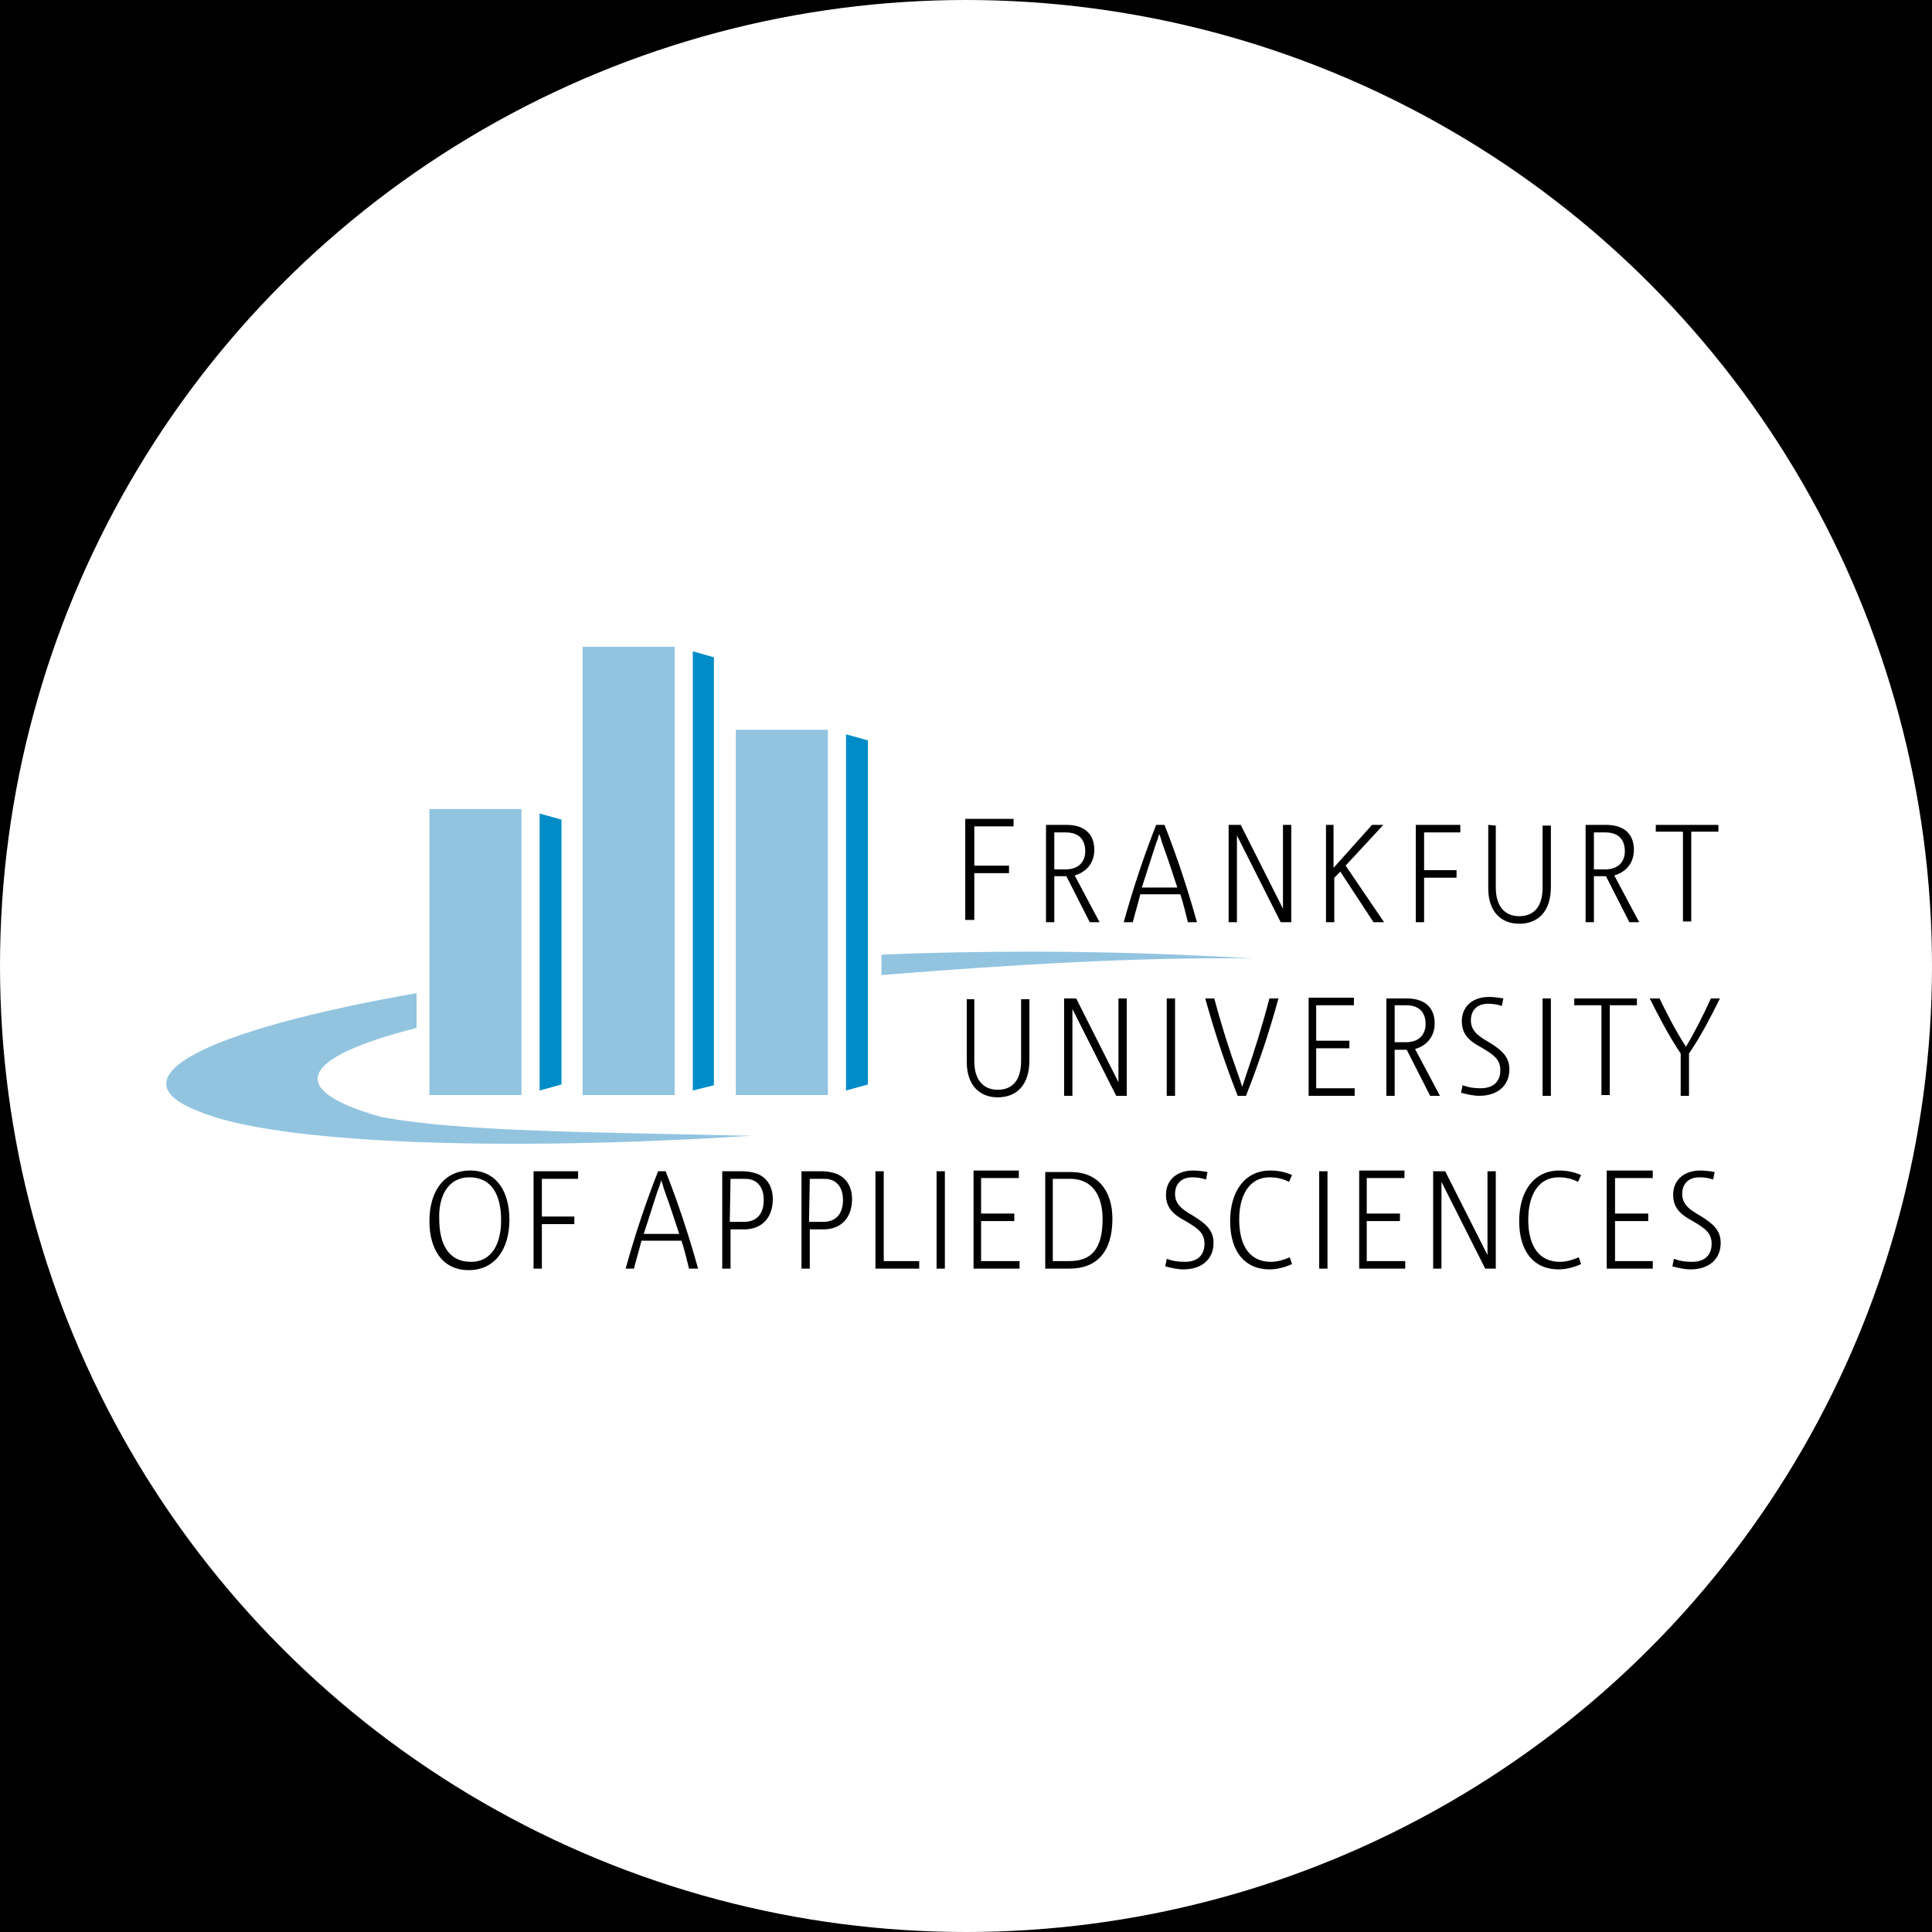 <?xml version="1.0" encoding="utf-8"?>
<!-- Generator: Adobe Illustrator 26.3.1, SVG Export Plug-In . SVG Version: 6.00 Build 0)  -->
<svg version="1.1" id="affiliation" xmlns="http://www.w3.org/2000/svg" xmlns:xlink="http://www.w3.org/1999/xlink" x="0px"
	 y="0px" viewBox="0 0 256 256" style="enable-background:new 0 0 256 256;" xml:space="preserve">
<style type="text/css">
	.st0{fill:#FFFFFF;}
	.st1{display:none;fill:#FFFFFF;}
	.st2{fill:#92C4E0;}
	.st3{fill:#008DC7;}
</style>
<rect id="black" width="256" height="256"/>
<circle id="background_x5F_circle" class="st0" cx="128" cy="128" r="128"/>
<path id="background_x5F_rectangle" class="st1" d="M206.9,256H49.1C22.1,256,0,233.9,0,206.9V49.1C0,22.1,22.1,0,49.1,0h157.9
	c27,0,49.1,22.1,49.1,49.1v157.9C256,233.9,233.9,256,206.9,256z"/>
<g id="logo">
	<g>
		<path id="Fill-1" d="M127.9,108.5v13.4h1.2v-6.2h4.6v-1h-4.6v-5.2h5.2v-1H127.9z M153.2,109.3c-1.5,3.8-3,8.2-4.3,12.9h1.2
			c0.3-1.2,0.7-2.5,1-3.7h5.3c0.4,1.2,0.7,2.5,1,3.7h1.2c-1.2-4.3-2.6-8.6-4.3-12.9H153.2z M187.6,109.3v12.9h1.1v-5.9h4.3v-1h-4.3
			v-5h4.8v-1H187.6z M138.6,109.3v12.9h1.1v-6.1h1.6l3.1,6.1h1.3l-3.3-6.2c1.4-0.4,2.6-1.5,2.6-3.4c0-1.9-1.1-3.3-3.7-3.3
			L138.6,109.3z M162.8,109.3v12.9h1.1v-11.5h0l5.8,11.5h1.4v-12.9H170v11.1h0l-5.6-11.1L162.8,109.3z M175.7,109.3v12.9h1.1v-5.9
			l0.8-0.8l4.4,6.7h1.4l-5.1-7.5l5-5.4h-1.5c-1.7,1.9-3.4,3.8-5.1,5.7v-5.7H175.7z M197.2,109.3v8.4c0,3.1,1.7,4.7,4.1,4.7
			c2.5,0,4.2-1.6,4.2-4.9v-8.1h-1.1v8.2c0,2.6-1.2,3.8-3.1,3.8c-1.9,0-3.1-1.3-3.1-3.8v-8.2L197.2,109.3z M210.1,109.3v12.9h1.1
			v-6.1h1.6l3.1,6.1h1.3l-3.3-6.2c1.4-0.4,2.6-1.5,2.6-3.4c0-1.9-1.1-3.3-3.7-3.3L210.1,109.3z M219.4,109.3v0.9h3.6v11.9h1.1v-11.9
			h3.6v-0.9L219.4,109.3z M139.7,110.3h1.5c2,0,2.6,1.2,2.6,2.5c0,1.3-0.8,2.4-2.6,2.4h-1.5V110.3z M211.2,110.3h1.5
			c2,0,2.6,1.2,2.6,2.5c0,1.3-0.8,2.4-2.6,2.4h-1.5V110.3z M153.6,110.5L153.6,110.5c0.2,0.4,0.3,1,0.5,1.5c0.7,1.9,1.3,3.8,1.9,5.6
			h-4.7c0.6-1.8,1.2-3.8,1.8-5.6C153.3,111.5,153.5,110.9,153.6,110.5L153.6,110.5z"/>
		<path id="Fill-18" d="M197.3,132.1c-2.2,0-3.6,1.3-3.6,3.2c0,1.7,0.9,2.6,2.6,3.5c1.5,0.9,2.5,1.5,2.5,3c0,1.5-0.9,2.4-2.6,2.4
			c-0.9,0-1.6-0.1-2.4-0.4l-0.2,1c0.8,0.2,1.6,0.4,2.4,0.4c2.5,0,4-1.4,4-3.5c0-1.6-0.9-2.5-2.7-3.6c-1.4-0.8-2.4-1.5-2.4-2.9
			c0-1.2,0.7-2.2,2.3-2.2c0.6,0,1.3,0.1,1.8,0.3l0.2-1C198.7,132.2,197.9,132.1,197.3,132.1L197.3,132.1z M128.1,132.3v8.4
			c0,3.1,1.7,4.7,4.1,4.7c2.5,0,4.2-1.6,4.2-4.9v-8.1h-1.1v8.2c0,2.6-1.2,3.8-3.1,3.8c-1.9,0-3.1-1.3-3.1-3.8v-8.2H128.1z
			 M141,132.3v12.9h1.1v-11.5h0l5.8,11.5h1.4v-12.9h-1.1v11.1h0l-5.6-11.1H141z M154.6,132.3v12.9h1.1v-12.9H154.6z M159.7,132.3
			c1.2,4.3,2.6,8.6,4.3,12.9h1.1c1.7-4.3,3.1-8.5,4.3-12.9h-1.2c-0.9,3.5-2,7-3.1,10.2l-0.5,1.5h0l-0.5-1.5
			c-1.2-3.3-2.3-6.8-3.2-10.2H159.7z M173.4,132.3v12.9h6.1v-1h-5.1v-5.3h4.4v-1h-4.4v-4.7h5v-1H173.4z M183.7,132.3v12.9h1.1v-6.1
			h1.6l3.1,6.1h1.3l-3.3-6.2c1.4-0.4,2.6-1.5,2.6-3.4c0-1.9-1.1-3.3-3.7-3.3H183.7z M204.4,132.3v12.9h1.1v-12.9H204.4z
			 M208.6,132.3v0.9h3.6v11.9h1.1v-11.9h3.6v-0.9H208.6z M218.6,132.3c1.2,2.4,2.5,4.9,4.1,7.3v5.6h1.1v-5.6
			c1.7-2.5,2.9-4.9,4.1-7.3h-1.2c-0.9,2-2.1,4.4-3.3,6.4c-1.3-2-2.5-4.3-3.5-6.4H218.6z M184.8,133.2h1.5c2,0,2.6,1.2,2.6,2.5
			c0,1.3-0.8,2.4-2.6,2.4h-1.5V133.2z"/>
		<path id="Fill-31" d="M62.3,155.1c-3.5,0-5.4,2.8-5.4,6.7c0,3.7,1.7,6.5,5.2,6.5c3.5,0,5.4-2.8,5.4-6.7
			C67.5,157.9,65.8,155.1,62.3,155.1L62.3,155.1z M158.1,155.1c-2.2,0-3.6,1.3-3.6,3.2c0,1.7,0.9,2.6,2.6,3.5c1.5,0.9,2.5,1.5,2.5,3
			c0,1.5-0.9,2.4-2.6,2.4c-0.9,0-1.6-0.1-2.4-0.4l-0.2,1c0.8,0.2,1.6,0.4,2.4,0.4c2.5,0,4-1.4,4-3.5c0-1.6-0.9-2.5-2.7-3.6
			c-1.4-0.8-2.4-1.5-2.4-2.9c0-1.2,0.7-2.2,2.3-2.2c0.6,0,1.3,0.1,1.8,0.3l0.2-1C159.5,155.2,158.7,155.1,158.1,155.1z M225.3,155.1
			c-2.2,0-3.6,1.3-3.6,3.2c0,1.7,0.9,2.6,2.6,3.5c1.5,0.9,2.5,1.5,2.5,3c0,1.5-0.9,2.4-2.6,2.4c-0.9,0-1.6-0.1-2.4-0.4l-0.2,1
			c0.8,0.2,1.6,0.4,2.4,0.4c2.5,0,4-1.4,4-3.5c0-1.6-0.9-2.5-2.7-3.6c-1.4-0.8-2.4-1.5-2.4-2.9c0-1.2,0.7-2.2,2.3-2.2
			c0.6,0,1.3,0.1,1.8,0.3l0.2-1C226.7,155.2,225.9,155.1,225.3,155.1z M168.3,155.1c-3.3,0-5.3,2.7-5.3,6.7c0,4.1,2,6.4,5.2,6.4
			c1.1,0,2.1-0.3,3-0.7l-0.3-0.9c-0.7,0.3-1.6,0.6-2.5,0.6c-2.7,0-4.2-2-4.2-5.6c0-3.3,1.4-5.6,4-5.6c1,0,1.8,0.2,2.6,0.6l0.4-0.9
			C170.3,155.3,169.4,155.1,168.3,155.1L168.3,155.1z M206.6,155.1c-3.3,0-5.3,2.7-5.3,6.7c0,4.1,2,6.4,5.2,6.4c1.1,0,2.1-0.3,3-0.7
			l-0.3-0.9c-0.7,0.3-1.6,0.6-2.5,0.6c-2.7,0-4.2-2-4.2-5.6c0-3.3,1.4-5.6,4-5.6c1,0,1.8,0.2,2.6,0.6l0.4-0.9
			C208.6,155.3,207.6,155.1,206.6,155.1z M70.7,155.2v12.9h1.1v-5.9h4.3v-1h-4.3v-5h4.8v-1H70.7z M87.2,155.2
			c-1.5,3.8-3,8.2-4.3,12.9H84c0.3-1.2,0.7-2.5,1-3.7h5.3c0.4,1.2,0.7,2.5,1,3.7h1.2c-1.2-4.3-2.6-8.6-4.3-12.9H87.2z M95.7,155.2
			v12.9h1.1v-5.2h1.8c2.4,0,3.8-1.6,3.8-4c0-1.8-0.9-3.1-2.5-3.5c-0.4-0.1-0.9-0.2-1.4-0.2H95.7z M106.2,155.2v12.9h1.1v-5.2h1.8
			c2.4,0,3.8-1.6,3.8-4c0-1.8-0.9-3.1-2.5-3.5c-0.4-0.1-0.9-0.2-1.4-0.2H106.2z M116,155.2v12.9h5.8v-1h-4.7v-11.9H116z
			 M124.1,155.2v12.9h1.1v-12.9H124.1z M129,155.2v12.9h6.1v-1h-5.1v-5.3h4.4v-1h-4.4v-4.7h5v-1H129z M138.5,155.2v12.9h3.2
			c3.7,0,5.7-2.3,5.7-6.6c0-3.7-1.9-6.2-5.5-6.2H138.5z M174.8,155.2v12.9h1.1v-12.9H174.8z M180.1,155.2v12.9h6.1v-1h-5.1v-5.3h4.4
			v-1h-4.4v-4.7h5v-1H180.1z M189.9,155.2v12.9h1.1v-11.5h0l5.8,11.5h1.4v-12.9h-1.1v11.1h0l-5.6-11.1H189.9z M212.9,155.2v12.9h6.1
			v-1H214v-5.3h4.4v-1H214v-4.7h5v-1H212.9z M62.2,156c3,0,4.2,2.4,4.2,5.7c0,2.9-1.1,5.5-4,5.5c-3,0-4.2-2.4-4.2-5.7
			C58.1,158.6,59.3,156,62.2,156L62.2,156z M96.8,156.2h1.6c0.4,0,0.8,0,1.1,0.1c1.1,0.3,1.7,1.3,1.7,2.7c0,1.8-0.9,2.9-2.6,2.9
			h-1.9L96.8,156.2z M107.3,156.2h1.6c0.4,0,0.8,0,1.1,0.1c1.1,0.3,1.7,1.3,1.7,2.7c0,1.8-0.9,2.9-2.6,2.9h-1.9L107.3,156.2z
			 M139.6,156.2h2.2c3,0,4.3,2.3,4.3,5.3c0,3.9-1.4,5.6-4.4,5.6h-2.2V156.2z M87.6,156.4L87.6,156.4c0.2,0.4,0.3,1,0.5,1.5
			c0.7,1.9,1.3,3.8,1.9,5.6h-4.7c0.6-1.8,1.2-3.8,1.8-5.6C87.3,157.4,87.5,156.9,87.6,156.4L87.6,156.4z"/>
		<path id="Fill-48" class="st2" d="M77.2,85.7v59.4h12.2V85.7H77.2z M97.5,96.7v48.4h12.2V96.7H97.5z M56.9,107.2v37.9h12.2v-37.9
			H56.9z"/>
		<path id="Fill-50" class="st3" d="M91.8,86.3v58.2l2.8-0.7V87.1L91.8,86.3z M112.1,97.3v47.2l2.9-0.8V98.1L112.1,97.3z
			 M71.5,107.8v36.7l2.9-0.8v-35.1L71.5,107.8z"/>
		<path id="Fill-52" class="st2" d="M136.8,126.1c-6.4,0-13.2,0.1-20,0.4v2.7c17.4-1.4,34.3-2.4,49.2-2.2
			C157.5,126.5,147.6,126.1,136.8,126.1L136.8,126.1z M55.2,131.6c-28,4.9-40.3,11.2-29,15.6c10.1,4.4,40.5,5.4,73.3,3.3
			C78.7,150,61.2,150,50.5,148c-12.4-3.5-11.3-7.7,4.7-11.8L55.2,131.6z"/>
	</g>
</g>
</svg>
